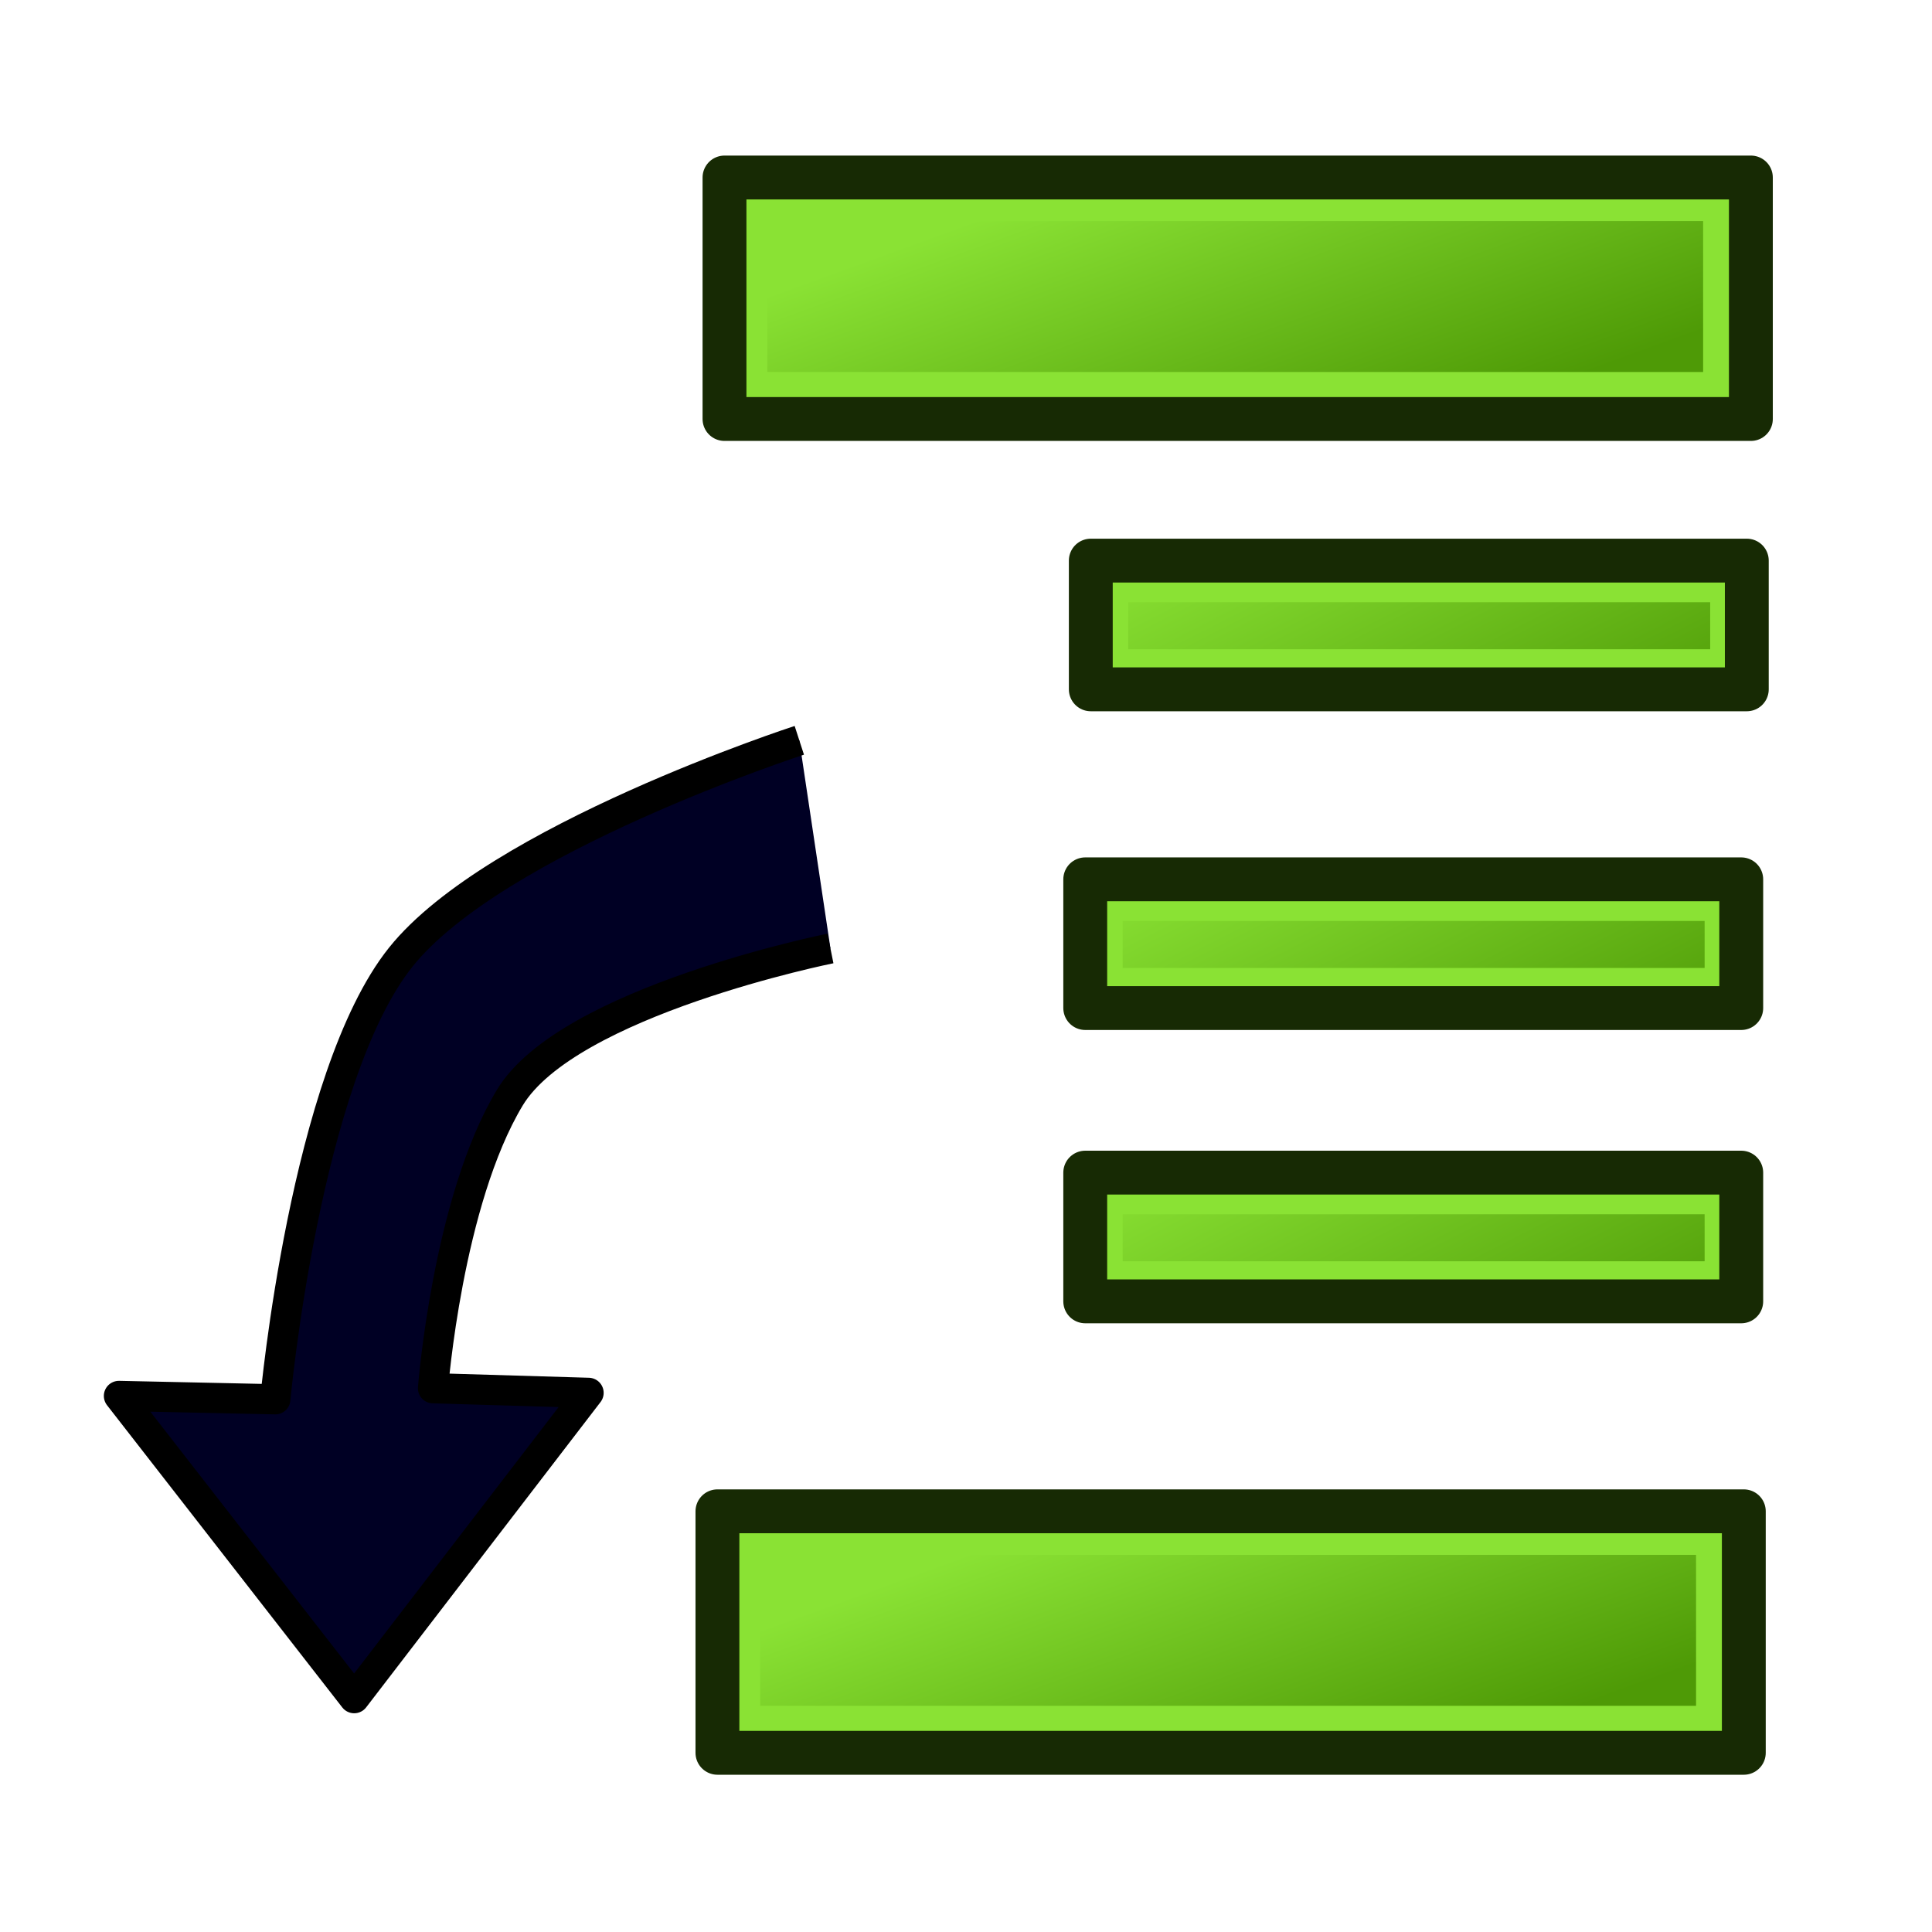 <?xml version="1.0" encoding="UTF-8" standalone="no"?>
<!-- Created with Inkscape (http://www.inkscape.org/) -->

<svg
   xmlns:dc="http://purl.org/dc/elements/1.1/"
   xmlns:cc="http://creativecommons.org/ns#"
   xmlns:rdf="http://www.w3.org/1999/02/22-rdf-syntax-ns#"
   xmlns:svg="http://www.w3.org/2000/svg"
   xmlns="http://www.w3.org/2000/svg"
   xmlns:xlink="http://www.w3.org/1999/xlink"
   xmlns:sodipodi="http://sodipodi.sourceforge.net/DTD/sodipodi-0.dtd"
   xmlns:inkscape="http://www.inkscape.org/namespaces/inkscape"
   width="64"
   height="64"
   id="svg1307"
   sodipodi:version="0.32"
   inkscape:version="0.91 r13725"
   sodipodi:docname="debug-step-out.svg"
   inkscape:export-filename="/home/lapo/Desktop/Grafica/Icone/media-actions-outlines.png"
   inkscape:export-xdpi="90"
   inkscape:export-ydpi="90"
   inkscape:output_extension="org.inkscape.output.svg.inkscape"
   version="1.1">
  <defs
     id="defs1309">
    <linearGradient
       inkscape:collect="always"
       id="linearGradient3823">
      <stop
         style="stop-color:#4e9a06;stop-opacity:1"
         offset="0"
         id="stop3825" />
      <stop
         style="stop-color:#8ae234;stop-opacity:1"
         offset="1"
         id="stop3827" />
    </linearGradient>
    <linearGradient
       id="linearGradient2684">
      <stop
         id="stop2686"
         offset="0"
         style="stop-color:#ffffff;stop-opacity:1;" />
      <stop
         id="stop2688"
         offset="1"
         style="stop-color:#000000;stop-opacity:1;" />
    </linearGradient>
    <linearGradient
       id="linearGradient2584">
      <stop
         style="stop-color:#000000;stop-opacity:1;"
         offset="0"
         id="stop2586" />
      <stop
         style="stop-color:#ffffff;stop-opacity:0;"
         offset="1"
         id="stop2588" />
    </linearGradient>
    <linearGradient
       id="linearGradient5075">
      <stop
         style="stop-color:#adb0a8;stop-opacity:1;"
         offset="0"
         id="stop5077" />
      <stop
         style="stop-color:#464744;stop-opacity:1"
         offset="1"
         id="stop5079" />
    </linearGradient>
    <linearGradient
       id="linearGradient3340">
      <stop
         style="stop-color:#ffffff;stop-opacity:1;"
         offset="0"
         id="stop3342" />
      <stop
         style="stop-color:#ffffff;stop-opacity:0.629;"
         offset="1"
         id="stop3344" />
    </linearGradient>
    <linearGradient
       inkscape:collect="always"
       xlink:href="#linearGradient5075"
       id="linearGradient2306"
       gradientUnits="userSpaceOnUse"
       x1="71.289"
       y1="124.117"
       x2="70.827"
       y2="95"
       gradientTransform="translate(-105,-71.094)" />
    <linearGradient
       inkscape:collect="always"
       xlink:href="#linearGradient2684"
       id="linearGradient2690"
       gradientUnits="userSpaceOnUse"
       gradientTransform="matrix(1.128,0,0,1.128,-113.993,-83.36)"
       x1="70.914"
       y1="101.742"
       x2="70.952"
       y2="88.924" />
    <linearGradient
       gradientUnits="userSpaceOnUse"
       y2="12.5"
       x2="6.75"
       y1="0.5"
       x1="6.75"
       id="linearGradient7035"
       xlink:href="#linearGradient7029"
       inkscape:collect="always" />
    <radialGradient
       gradientUnits="userSpaceOnUse"
       gradientTransform="matrix(1,0,0,1.006,0,-2.495)"
       r="9.31"
       fy="431.197"
       fx="466.736"
       cy="431.197"
       cx="466.736"
       id="radialGradient6052"
       xlink:href="#linearGradient17794"
       inkscape:collect="always" />
    <linearGradient
       y2="424.951"
       x2="461.392"
       y1="436.796"
       x1="472.422"
       gradientUnits="userSpaceOnUse"
       id="linearGradient2438"
       xlink:href="#linearGradient17794"
       inkscape:collect="always" />
    <linearGradient
       y2="424.951"
       x2="461.392"
       y1="436.796"
       x1="472.422"
       gradientUnits="userSpaceOnUse"
       id="linearGradient24732"
       xlink:href="#linearGradient17794"
       inkscape:collect="always" />
    <linearGradient
       id="linearGradient17794">
      <stop
         id="stop17798"
         offset="0"
         style="stop-color:#f18383;stop-opacity:1;" />
      <stop
         style="stop-color:#ed6767;stop-opacity:1;"
         offset="0.381"
         id="stop8006" />
      <stop
         id="stop17796"
         offset="1"
         style="stop-color:#e62323;stop-opacity:1;" />
    </linearGradient>
    <linearGradient
       id="linearGradient7029">
      <stop
         id="stop7031"
         offset="0"
         style="stop-color:#ffffff;stop-opacity:1;" />
      <stop
         id="stop7033"
         offset="1"
         style="stop-color:#ffffff;stop-opacity:0;" />
    </linearGradient>
    <linearGradient
       inkscape:collect="always"
       xlink:href="#linearGradient3823"
       id="linearGradient4219"
       x1="20"
       y1="38"
       x2="16"
       y2="-2"
       gradientUnits="userSpaceOnUse"
       gradientTransform="translate(-0.192,-0.849)" />
    <linearGradient
       inkscape:collect="always"
       xlink:href="#linearGradient3823"
       id="linearGradient4273"
       gradientUnits="userSpaceOnUse"
       gradientTransform="translate(-0.192,-0.849)"
       x1="20"
       y1="38"
       x2="16"
       y2="-2" />
    <linearGradient
       inkscape:collect="always"
       xlink:href="#linearGradient3823"
       id="linearGradient4429"
       x1="44"
       y1="-2"
       x2="40"
       y2="-13"
       gradientUnits="userSpaceOnUse"
       gradientTransform="translate(0.418,-0.557)" />
    <linearGradient
       inkscape:collect="always"
       xlink:href="#linearGradient3823"
       id="linearGradient4443"
       x1="50"
       y1="7"
       x2="47"
       y2="-2"
       gradientUnits="userSpaceOnUse"
       gradientTransform="matrix(1.015,0,0,1.557,-1.184,-1.602)" />
    <linearGradient
       inkscape:collect="always"
       xlink:href="#linearGradient3823"
       id="linearGradient4478"
       gradientUnits="userSpaceOnUse"
       gradientTransform="matrix(1.015,0,0,1.557,-1.184,-1.602)"
       x1="50"
       y1="7"
       x2="47"
       y2="-2" />
    <linearGradient
       inkscape:collect="always"
       xlink:href="#linearGradient3823"
       id="linearGradient4494"
       gradientUnits="userSpaceOnUse"
       gradientTransform="matrix(1.015,0,0,1.557,-1.184,-1.602)"
       x1="50"
       y1="7"
       x2="47"
       y2="-2" />
    <linearGradient
       inkscape:collect="always"
       xlink:href="#linearGradient3823"
       id="linearGradient4525"
       gradientUnits="userSpaceOnUse"
       gradientTransform="translate(0.418,-0.557)"
       x1="44"
       y1="-2"
       x2="40"
       y2="-13" />
  </defs>
  <sodipodi:namedview
     id="base"
     pagecolor="#ffffff"
     bordercolor="#666666"
     borderopacity="1"
     inkscape:pageopacity="0.0000000"
     inkscape:pageshadow="2"
     inkscape:zoom="14.359375"
     inkscape:cx="29.214363"
     inkscape:cy="32"
     inkscape:current-layer="layer1"
     showgrid="true"
     inkscape:grid-bbox="true"
     inkscape:document-units="px"
     inkscape:grid-points="true"
     fill="#555753"
     showguides="false"
     inkscape:guide-bbox="true"
     guidetolerance="1px"
     stroke="#555753"
     inkscape:window-width="1855"
     inkscape:window-height="1056"
     inkscape:window-x="65"
     inkscape:window-y="24"
     showborder="true"
     inkscape:showpageshadow="true"
     borderlayer="true"
     inkscape:window-maximized="1">
    <sodipodi:guide
       orientation="horizontal"
       position="38.997"
       id="guide2194" />
    <sodipodi:guide
       orientation="horizontal"
       position="9.014"
       id="guide2196" />
    <sodipodi:guide
       orientation="vertical"
       position="9.014"
       id="guide2198" />
    <sodipodi:guide
       orientation="vertical"
       position="38.975"
       id="guide2200" />
    <sodipodi:guide
       orientation="horizontal"
       position="22.988"
       id="guide2202" />
    <sodipodi:guide
       orientation="vertical"
       position="23.909"
       id="guide2204" />
    <sodipodi:guide
       orientation="vertical"
       position="157.994"
       id="guide4332" />
    <sodipodi:guide
       orientation="horizontal"
       position="-36.062"
       id="guide4334" />
    <sodipodi:guide
       orientation="horizontal"
       position="-58.027"
       id="guide4336" />
    <sodipodi:guide
       orientation="vertical"
       position="180.003"
       id="guide4338" />
    <sodipodi:guide
       orientation="vertical"
       position="107.922"
       id="guide4417" />
    <sodipodi:guide
       orientation="vertical"
       position="129.931"
       id="guide4419" />
    <sodipodi:guide
       orientation="horizontal"
       position="19.997"
       id="guide5106" />
    <sodipodi:guide
       orientation="horizontal"
       position="63.04"
       id="guide5119" />
    <sodipodi:guide
       orientation="horizontal"
       position="49.066"
       id="guide5121" />
    <sodipodi:guide
       orientation="horizontal"
       position="-86.007"
       id="guide5307" />
    <sodipodi:guide
       orientation="horizontal"
       position="-108.09"
       id="guide5309" />
    <sodipodi:guide
       orientation="horizontal"
       position="-100.154"
       id="guide3111" />
    <inkscape:grid
       id="GridFromPre046Settings"
       type="xygrid"
       originx="0px"
       originy="0px"
       spacingx="1px"
       spacingy="1px"
       color="#3f3fff"
       empcolor="#3f3fff"
       opacity="0.15"
       empopacity="0.38"
       empspacing="2"
       visible="true"
       enabled="true"
       snapvisiblegridlinesonly="true" />
  </sodipodi:namedview>
  <g
     inkscape:groupmode="layer"
     id="layer4"
     inkscape:label="contorno"
     style="display:inline"
     transform="translate(0,16)" />
  <g
     id="layer1"
     inkscape:label="Layer 1"
     inkscape:groupmode="layer"
     style="display:inline"
     transform="translate(0,16)">
    <g
       id="g4240"
       transform="translate(-42,0)">
      <rect
         y="-13.61"
         x="4.006"
         height="58.948"
         width="19.989"
         id="rect4209"
         style="opacity:1;fill:#8ae234;fill-opacity:1;stroke:#172a04;stroke-width:1.464;stroke-linejoin:round;stroke-miterlimit:4;stroke-dasharray:none;stroke-opacity:1" />
      <rect
         y="-10.849"
         x="5.808"
         height="54"
         width="16"
         id="rect4211"
         style="opacity:1;fill:url(#linearGradient4219);fill-opacity:1;stroke:#172a04;stroke-width:0;stroke-miterlimit:4;stroke-dasharray:none;stroke-opacity:1" />
    </g>
    <g
       transform="translate(28,-68)"
       style="display:inline"
       id="g4240-7">
      <rect
         y="-13.61"
         x="4.006"
         height="58.948"
         width="19.989"
         id="rect4209-5"
         style="opacity:1;fill:#8ae234;fill-opacity:1;stroke:#172a04;stroke-width:1.464;stroke-linejoin:round;stroke-miterlimit:4;stroke-dasharray:none;stroke-opacity:1" />
      <rect
         y="-10.849"
         x="5.808"
         height="54"
         width="16"
         id="rect4211-3"
         style="opacity:1;fill:url(#linearGradient4273);fill-opacity:1;stroke:#172a04;stroke-width:0;stroke-miterlimit:4;stroke-dasharray:none;stroke-opacity:1" />
    </g>
    <g
       id="g4431"
       transform="translate(0,1.88)">
      <rect
         y="-12"
         x="24"
         height="8"
         width="34"
         id="rect4375"
         style="opacity:1;fill:#8ae234;fill-opacity:1;stroke:#172a04;stroke-width:1.453;stroke-linejoin:round;stroke-miterlimit:4;stroke-dasharray:none;stroke-opacity:1" />
      <rect
         y="-10.557"
         x="25.418"
         height="5"
         width="31"
         id="rect4421"
         style="opacity:1;fill:url(#linearGradient4429);fill-opacity:1;stroke:#172a04;stroke-width:0;stroke-linejoin:round;stroke-miterlimit:4;stroke-dasharray:none;stroke-opacity:1" />
    </g>
    <g
       id="g4445"
       transform="translate(0,2.437)">
      <rect
         y="0.134"
         x="36.134"
         height="4.264"
         width="21.731"
         id="rect4377"
         style="opacity:1;fill:#8ae234;fill-opacity:1;stroke:#172a04;stroke-width:1.453;stroke-linejoin:round;stroke-miterlimit:4;stroke-dasharray:none;stroke-opacity:1" />
      <rect
         y="1.513"
         x="37.373"
         height="1.557"
         width="19.279"
         id="rect4435"
         style="opacity:1;fill:url(#linearGradient4443);fill-opacity:1;stroke:#172a04;stroke-width:0;stroke-linejoin:round;stroke-miterlimit:4;stroke-dasharray:none;stroke-opacity:1" />
    </g>
    <g
       transform="translate(-0.184,12.995)"
       style="display:inline"
       id="g4445-7">
      <rect
         y="0.134"
         x="36.134"
         height="4.264"
         width="21.731"
         id="rect4377-0"
         style="opacity:1;fill:#8ae234;fill-opacity:1;stroke:#172a04;stroke-width:1.453;stroke-linejoin:round;stroke-miterlimit:4;stroke-dasharray:none;stroke-opacity:1" />
      <rect
         y="1.513"
         x="37.373"
         height="1.557"
         width="19.279"
         id="rect4435-9"
         style="opacity:1;fill:url(#linearGradient4478);fill-opacity:1;stroke:#172a04;stroke-width:0;stroke-linejoin:round;stroke-miterlimit:4;stroke-dasharray:none;stroke-opacity:1" />
    </g>
    <g
       transform="translate(-0.184,22.711)"
       style="display:inline"
       id="g4445-0">
      <rect
         y="0.134"
         x="36.134"
         height="4.264"
         width="21.731"
         id="rect4377-6"
         style="opacity:1;fill:#8ae234;fill-opacity:1;stroke:#172a04;stroke-width:1.453;stroke-linejoin:round;stroke-miterlimit:4;stroke-dasharray:none;stroke-opacity:1" />
      <rect
         y="1.513"
         x="37.373"
         height="1.557"
         width="19.279"
         id="rect4435-2"
         style="opacity:1;fill:url(#linearGradient4494);fill-opacity:1;stroke:#172a04;stroke-width:0;stroke-linejoin:round;stroke-miterlimit:4;stroke-dasharray:none;stroke-opacity:1" />
    </g>
    <g
       transform="translate(-0.234,46.064)"
       style="display:inline"
       id="g4431-8">
      <rect
         y="-12"
         x="24"
         height="8"
         width="34"
         id="rect4375-7"
         style="opacity:1;fill:#8ae234;fill-opacity:1;stroke:#172a04;stroke-width:1.453;stroke-linejoin:round;stroke-miterlimit:4;stroke-dasharray:none;stroke-opacity:1" />
      <rect
         y="-10.557"
         x="25.418"
         height="5"
         width="31"
         id="rect4421-9"
         style="opacity:1;fill:url(#linearGradient4525);fill-opacity:1;stroke:#172a04;stroke-width:0;stroke-linejoin:round;stroke-miterlimit:4;stroke-dasharray:none;stroke-opacity:1" />
    </g>
    <path
       style="fill:#000024;fill-opacity:1;fill-rule:evenodd;stroke:#000000;stroke-width:1px;stroke-linecap:butt;stroke-linejoin:round;stroke-opacity:1"
       d="m 27.51,15.419 c 0,0 -8.7,1.745 -10.625,4.947 -2.061,3.428 -2.541,9.621 -2.541,9.621 l 5.153,0.153 -7.764,10.114 -7.793,-10.012 5.18,0.111 c 0,0 0.987,-10.684 4.157,-14.648 3.129,-3.912 13.201,-7.181 13.201,-7.181"
       id="path4529"
       inkscape:connector-curvature="0"
       sodipodi:nodetypes="cscccccac" />
  </g>
</svg>
